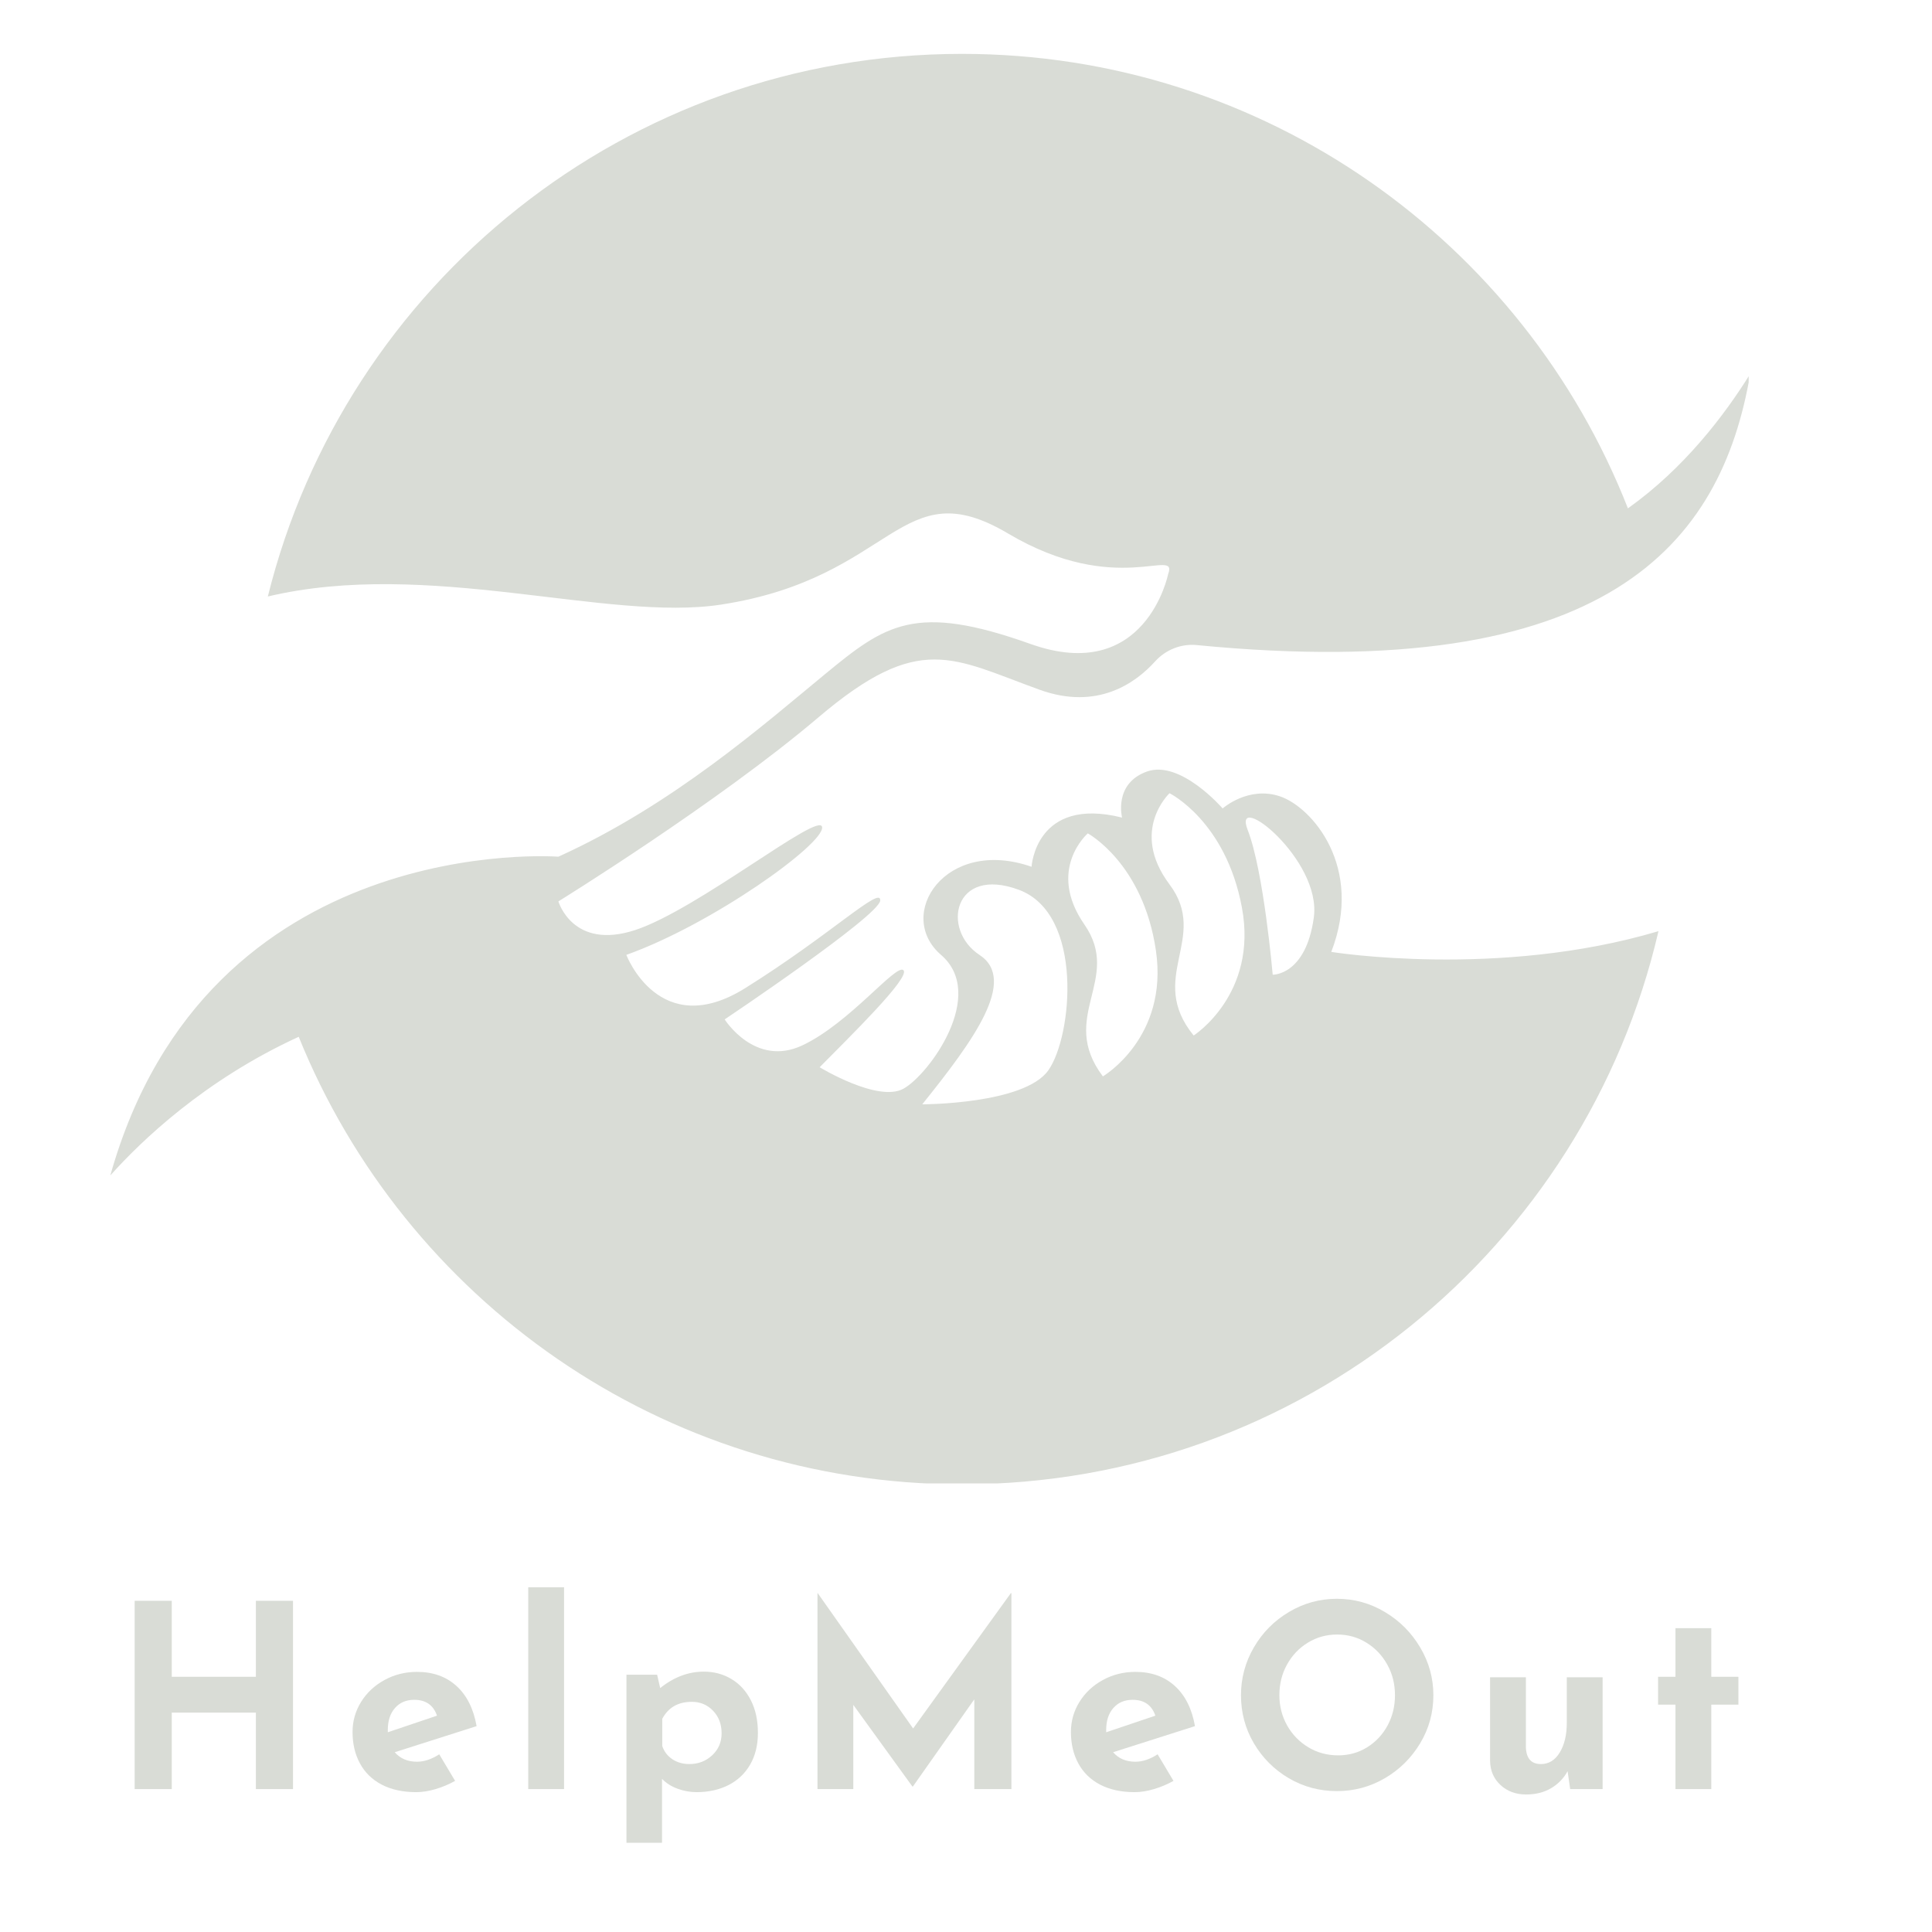 <svg xmlns="http://www.w3.org/2000/svg" xmlns:xlink="http://www.w3.org/1999/xlink" width="500" zoomAndPan="magnify" viewBox="0 0 375 375" height="500" preserveAspectRatio="xMidYMid meet" version="1.0"><defs><g/><clipPath id="afebb9d43c"><path d="M 21.418 10.426 L 339.418 10.426 L 339.418 287.926 L 21.418 287.926 Z M 21.418 10.426 " clip-rule="nonzero"/></clipPath></defs><g clip-path="url(#afebb9d43c)"><path fill="#d9dcd6" d="M 190.113 185.344 C 182.652 180.449 185.082 168.02 197.75 172.707 C 210.414 177.391 208.16 201.168 203.473 207.762 C 198.789 214.352 179.008 214.352 179.008 214.352 C 188.898 202.035 197.578 190.234 190.113 185.344 Z M 211.141 161.758 C 211.141 161.758 221.867 167.543 224.359 184.477 C 226.855 201.418 214.07 208.926 214.07 208.926 C 205.301 197.312 217.898 190.141 210.48 179.445 C 203.066 168.75 211.141 161.758 211.141 161.758 Z M 227.004 153.965 C 227.004 153.965 237.934 159.344 241.059 176.176 C 244.184 193.008 231.688 200.992 231.688 200.992 C 222.492 189.715 234.812 182.078 227.004 171.664 C 219.195 161.254 227.004 153.965 227.004 153.965 Z M 255.012 178.086 C 253.453 189.367 247.031 189.191 247.031 189.191 C 247.031 189.191 245.293 169.062 242.172 161.082 C 239.047 153.098 256.574 166.809 255.012 178.086 Z M 201.785 133.879 C 213.051 137.953 220.473 132.504 224.176 128.41 C 226.238 126.121 229.234 124.91 232.301 125.211 C 311.965 132.977 334.105 105.605 339.715 72.559 C 334.781 80.508 326.93 90.879 315.977 98.672 C 295.746 47.039 245.52 10.457 186.711 10.457 C 121.598 10.457 66.977 55.297 51.988 115.777 C 83.145 108.406 117.875 120.75 139.965 117.352 C 173.801 112.145 174.582 91.062 195.668 103.555 C 216.75 116.051 228.766 106.016 226.73 111.453 C 226.73 111.453 222.391 132.969 200.004 124.988 C 177.617 117.004 171.891 121.168 160.094 130.887 C 148.293 140.605 130.594 156.223 108.379 166.285 C 108.379 166.285 40.234 161.051 21.414 228.152 C 27.328 221.531 39.648 209.641 57.98 201.242 C 78.555 252.16 128.422 288.105 186.711 288.105 C 252.559 288.105 307.652 242.246 321.91 180.738 C 290.793 190.004 258.398 184.766 258.398 184.766 C 264.773 168.238 254.621 156.656 248.453 154.574 C 242.285 152.492 237.312 156.918 237.312 156.918 C 237.312 156.918 229.113 147.414 222.605 149.758 C 216.098 152.102 217.793 158.695 217.793 158.695 C 201.004 154.492 200.223 168.238 200.223 168.238 C 183.434 162.383 173.672 177.609 182.652 185.34 C 191.633 193.074 180.309 208.582 175.363 211.316 C 170.418 214.051 159.094 207.152 159.094 207.152 C 164.777 201.375 176.754 189.715 175.363 188.324 C 173.977 186.934 164.953 198.562 155.754 202.898 C 146.559 207.238 140.66 197.867 140.66 197.867 C 140.66 197.867 170.68 177.738 170.852 174.789 C 171.027 171.84 161.309 181.383 144.648 191.793 C 127.988 202.207 121.57 185.34 121.57 185.34 C 138.23 179.41 159.922 163.855 159.574 160.559 C 159.227 157.262 135.453 176.523 123.305 180.516 C 111.16 184.508 108.383 174.961 108.383 174.961 C 108.383 174.961 139.27 155.875 158.879 139.219 C 178.488 122.559 184.863 127.766 201.785 133.879 " fill-opacity="1" fill-rule="nonzero"/></g><g fill="#d9dcd6" fill-opacity="1"><g transform="translate(21.418, 347.261)"><g><path d="M 35.453 0 L 28.25 0 L 28.25 -14.844 L 11.922 -14.844 L 11.922 0 L 4.719 0 L 4.719 -36.547 L 11.922 -36.547 L 11.922 -21.797 L 28.25 -21.797 L 28.25 -36.547 L 35.453 -36.547 Z M 35.453 0 "/></g></g></g><g fill="#d9dcd6" fill-opacity="1"><g transform="translate(66.539, 347.261)"><g><path d="M 14.406 -5.312 C 15.789 -5.312 17.227 -5.789 18.719 -6.75 L 21.797 -1.594 C 20.609 -0.926 19.348 -0.395 18.016 0 C 16.691 0.395 15.438 0.594 14.25 0.594 C 11.664 0.594 9.438 0.109 7.562 -0.859 C 5.695 -1.836 4.285 -3.211 3.328 -4.984 C 2.367 -6.754 1.891 -8.785 1.891 -11.078 C 1.891 -13.191 2.441 -15.141 3.547 -16.922 C 4.66 -18.711 6.176 -20.129 8.094 -21.172 C 10.008 -22.223 12.113 -22.75 14.406 -22.75 C 17.508 -22.75 20.062 -21.836 22.062 -20.016 C 24.07 -18.191 25.375 -15.594 25.969 -12.219 L 10.078 -7.156 C 11.141 -5.926 12.582 -5.312 14.406 -5.312 Z M 13.859 -17.328 C 12.297 -17.328 11.051 -16.797 10.125 -15.734 C 9.195 -14.68 8.734 -13.258 8.734 -11.469 L 8.734 -11.031 L 18.281 -14.25 C 17.582 -16.301 16.109 -17.328 13.859 -17.328 Z M 13.859 -17.328 "/></g></g></g><g fill="#d9dcd6" fill-opacity="1"><g transform="translate(98.953, 347.261)"><g><path d="M 10.531 -39.172 L 10.531 0 L 3.578 0 L 3.578 -39.172 Z M 10.531 -39.172 "/></g></g></g><g fill="#d9dcd6" fill-opacity="1"><g transform="translate(118.016, 347.261)"><g><path d="M 18.578 -22.797 C 20.586 -22.797 22.391 -22.312 23.984 -21.344 C 25.578 -20.383 26.828 -19.008 27.734 -17.219 C 28.641 -15.438 29.094 -13.336 29.094 -10.922 C 29.094 -8.535 28.586 -6.473 27.578 -4.734 C 26.566 -3.004 25.16 -1.68 23.359 -0.766 C 21.555 0.141 19.5 0.594 17.188 0.594 C 15.926 0.594 14.691 0.367 13.484 -0.078 C 12.273 -0.523 11.273 -1.16 10.484 -1.984 L 10.484 10.422 L 3.578 10.422 L 3.578 -22.203 L 9.531 -22.203 L 10.125 -19.609 C 12.781 -21.734 15.598 -22.797 18.578 -22.797 Z M 15.797 -4.859 C 17.516 -4.859 18.984 -5.422 20.203 -6.547 C 21.43 -7.68 22.047 -9.109 22.047 -10.828 C 22.047 -12.609 21.488 -14.07 20.375 -15.219 C 19.27 -16.363 17.906 -16.938 16.281 -16.938 C 14.926 -16.938 13.773 -16.66 12.828 -16.109 C 11.891 -15.566 11.125 -14.75 10.531 -13.656 L 10.531 -8.344 C 10.895 -7.281 11.547 -6.43 12.484 -5.797 C 13.43 -5.172 14.535 -4.859 15.797 -4.859 Z M 15.797 -4.859 "/></g></g></g><g fill="#d9dcd6" fill-opacity="1"><g transform="translate(153.955, 347.261)"><g><path d="M 42.359 -38.031 L 42.359 0 L 35.156 0 L 35.156 -17.422 L 23.234 -0.5 L 23.141 -0.5 L 11.672 -16.344 L 11.672 0 L 4.719 0 L 4.719 -38.031 L 4.766 -38.031 L 23.281 -11.766 L 42.25 -38.031 Z M 42.359 -38.031 "/></g></g></g><g fill="#d9dcd6" fill-opacity="1"><g transform="translate(205.975, 347.261)"><g><path d="M 14.406 -5.312 C 15.789 -5.312 17.227 -5.789 18.719 -6.75 L 21.797 -1.594 C 20.609 -0.926 19.348 -0.395 18.016 0 C 16.691 0.395 15.438 0.594 14.25 0.594 C 11.664 0.594 9.438 0.109 7.562 -0.859 C 5.695 -1.836 4.285 -3.211 3.328 -4.984 C 2.367 -6.754 1.891 -8.785 1.891 -11.078 C 1.891 -13.191 2.441 -15.141 3.547 -16.922 C 4.66 -18.711 6.176 -20.129 8.094 -21.172 C 10.008 -22.223 12.113 -22.75 14.406 -22.75 C 17.508 -22.75 20.062 -21.836 22.062 -20.016 C 24.07 -18.191 25.375 -15.594 25.969 -12.219 L 10.078 -7.156 C 11.141 -5.926 12.582 -5.312 14.406 -5.312 Z M 13.859 -17.328 C 12.297 -17.328 11.051 -16.797 10.125 -15.734 C 9.195 -14.68 8.734 -13.258 8.734 -11.469 L 8.734 -11.031 L 18.281 -14.25 C 17.582 -16.301 16.109 -17.328 13.859 -17.328 Z M 13.859 -17.328 "/></g></g></g><g fill="#d9dcd6" fill-opacity="1"><g transform="translate(238.389, 347.261)"><g><path d="M 2.484 -18.219 C 2.484 -21.531 3.316 -24.625 4.984 -27.5 C 6.66 -30.383 8.93 -32.676 11.797 -34.375 C 14.66 -36.082 17.766 -36.938 21.109 -36.938 C 24.453 -36.938 27.551 -36.082 30.406 -34.375 C 33.27 -32.676 35.555 -30.383 37.266 -27.5 C 38.973 -24.625 39.828 -21.531 39.828 -18.219 C 39.828 -14.844 38.973 -11.734 37.266 -8.891 C 35.555 -6.047 33.27 -3.785 30.406 -2.109 C 27.551 -0.441 24.453 0.391 21.109 0.391 C 17.723 0.391 14.609 -0.441 11.766 -2.109 C 8.922 -3.785 6.66 -6.047 4.984 -8.891 C 3.316 -11.734 2.484 -14.844 2.484 -18.219 Z M 9.938 -18.219 C 9.938 -16.102 10.438 -14.148 11.438 -12.359 C 12.445 -10.578 13.82 -9.16 15.562 -8.109 C 17.301 -7.066 19.234 -6.547 21.359 -6.547 C 23.41 -6.547 25.281 -7.066 26.969 -8.109 C 28.656 -9.16 29.977 -10.57 30.938 -12.344 C 31.895 -14.113 32.375 -16.07 32.375 -18.219 C 32.375 -20.406 31.875 -22.391 30.875 -24.172 C 29.883 -25.961 28.535 -27.379 26.828 -28.422 C 25.129 -29.473 23.238 -30 21.156 -30 C 19.07 -30 17.176 -29.473 15.469 -28.422 C 13.758 -27.379 12.41 -25.961 11.422 -24.172 C 10.43 -22.391 9.938 -20.406 9.938 -18.219 Z M 9.938 -18.219 "/></g></g></g><g fill="#d9dcd6" fill-opacity="1"><g transform="translate(285.645, 347.261)"><g><path d="M 25.422 -21.703 L 25.422 0 L 19.125 0 L 18.625 -3.469 C 17.863 -2.082 16.797 -0.984 15.422 -0.172 C 14.047 0.641 12.43 1.047 10.578 1.047 C 8.586 1.047 6.93 0.438 5.609 -0.781 C 4.285 -2.008 3.609 -3.57 3.578 -5.469 L 3.578 -21.703 L 10.531 -21.703 L 10.531 -8.047 C 10.625 -5.922 11.598 -4.859 13.453 -4.859 C 14.973 -4.859 16.188 -5.602 17.094 -7.094 C 18.008 -8.582 18.469 -10.504 18.469 -12.859 L 18.469 -21.703 Z M 25.422 -21.703 "/></g></g></g><g fill="#d9dcd6" fill-opacity="1"><g transform="translate(319.598, 347.261)"><g><path d="M 12.562 -31.234 L 12.562 -21.797 L 17.828 -21.797 L 17.828 -16.391 L 12.562 -16.391 L 12.562 0 L 5.609 0 L 5.609 -16.391 L 2.234 -16.391 L 2.234 -21.797 L 5.609 -21.797 L 5.609 -31.234 Z M 12.562 -31.234 "/></g></g></g></svg>
